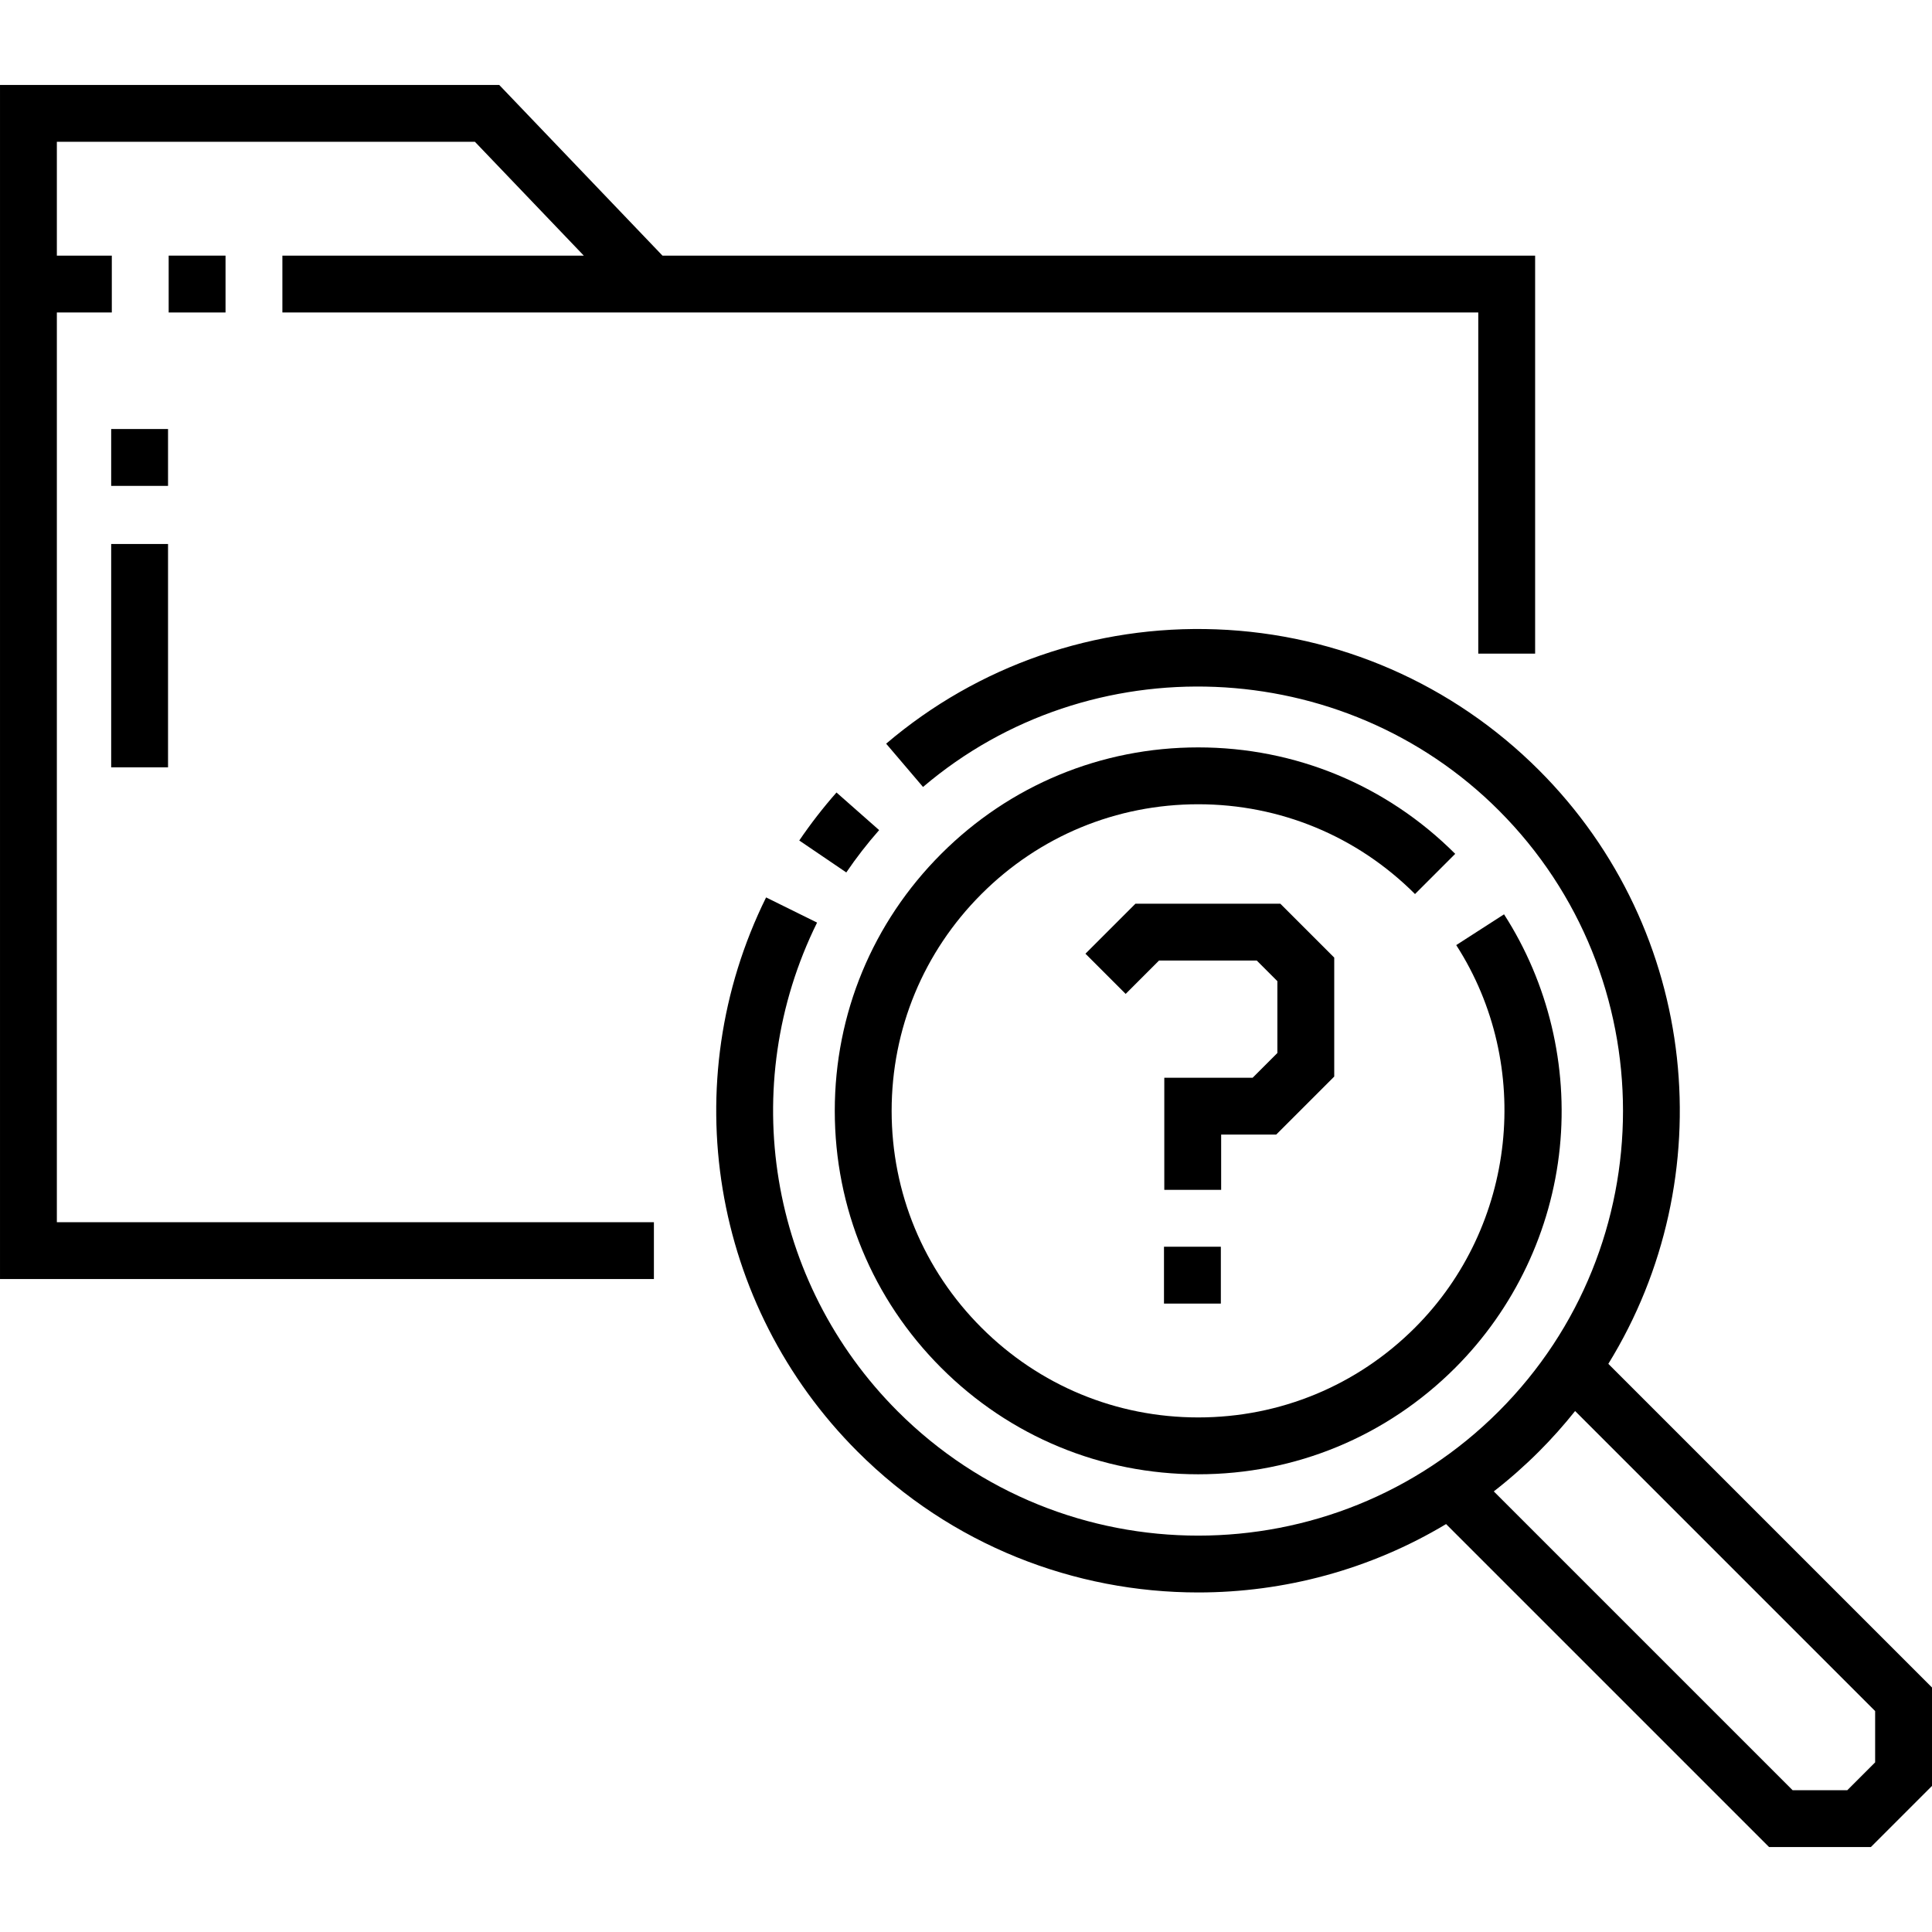 <svg id="Capa_1" enable-background="new 0 0 509.702 509.702" height="512" viewBox="0 0 509.702 509.702" width="512" xmlns="http://www.w3.org/2000/svg"><g><path d="m15 82.438h14.498v-15h-14.498v-30.029h110.294l28.722 30.029h-79.517v15h315.499v90.005h15v-105.005h-230.224l-43.07-45.029h-131.704v315.029h172.513v-15h-157.513z"/><path d="m44.499 67.438h15v15h-15z"/><path d="m210.861 221.743 12.41 8.426c2.634-3.878 5.549-7.637 8.664-11.17l-11.25-9.921c-3.532 4.005-6.836 8.266-9.824 12.665z"/><path d="m383.916 225.263c-18.11-18.11-42.189-28.084-67.801-28.084s-49.69 9.974-67.801 28.084c-18.11 18.11-28.084 42.188-28.084 67.8s9.974 49.69 28.084 67.8 42.188 28.084 67.801 28.084c25.611 0 49.69-9.974 67.801-28.084 15.578-15.578 25.377-36.208 27.593-58.088 2.185-21.568-3.041-43.43-14.714-61.558l-12.611 8.12c20.437 31.739 15.863 74.182-10.875 100.92-15.276 15.277-35.589 23.69-57.193 23.69-21.605 0-41.917-8.414-57.193-23.69-15.277-15.277-23.691-35.589-23.691-57.194s8.414-41.917 23.691-57.194c15.276-15.277 35.588-23.69 57.193-23.69 21.604 0 41.917 8.414 57.193 23.69z"/><path d="m322.167 299.327h14.521l15.311-15.309v-31.379l-14.227-14.226h-38.211l-13.198 13.196 10.608 10.607 8.802-8.803h25.787l5.439 5.439v18.952l-6.523 6.523h-23.309v29.586h15z"/><path d="m307.084 328.913h15v15h-15z"/><path d="m424.311 359.809c30.222-48.988 24.123-114.2-18.309-156.632-22.742-22.742-52.956-35.933-85.076-37.142-31.937-1.205-62.89 9.51-87.141 30.164l9.727 11.419c44.129-37.584 110.844-34.875 151.883 6.166 43.716 43.715 43.716 114.845 0 158.561s-114.846 43.714-158.56 0c-34.021-34.021-42.571-85.84-21.275-128.944l-13.449-6.644c-24.145 48.873-14.453 107.624 24.117 146.194 24.782 24.782 57.335 37.173 89.888 37.173 22.672 0 45.341-6.018 65.388-18.04l85.211 85.21h26.856l16.131-16.131v-25.963zm70.391 105.14-7.344 7.344h-14.431l-78.833-78.832c4.132-3.214 8.111-6.716 11.907-10.511 3.421-3.421 6.597-6.995 9.545-10.691l79.155 79.154v13.536z"/><path d="m29.332 113.185h15v15h-15z"/><path d="m29.332 143.517h15v58.921h-15z"/></g></svg>